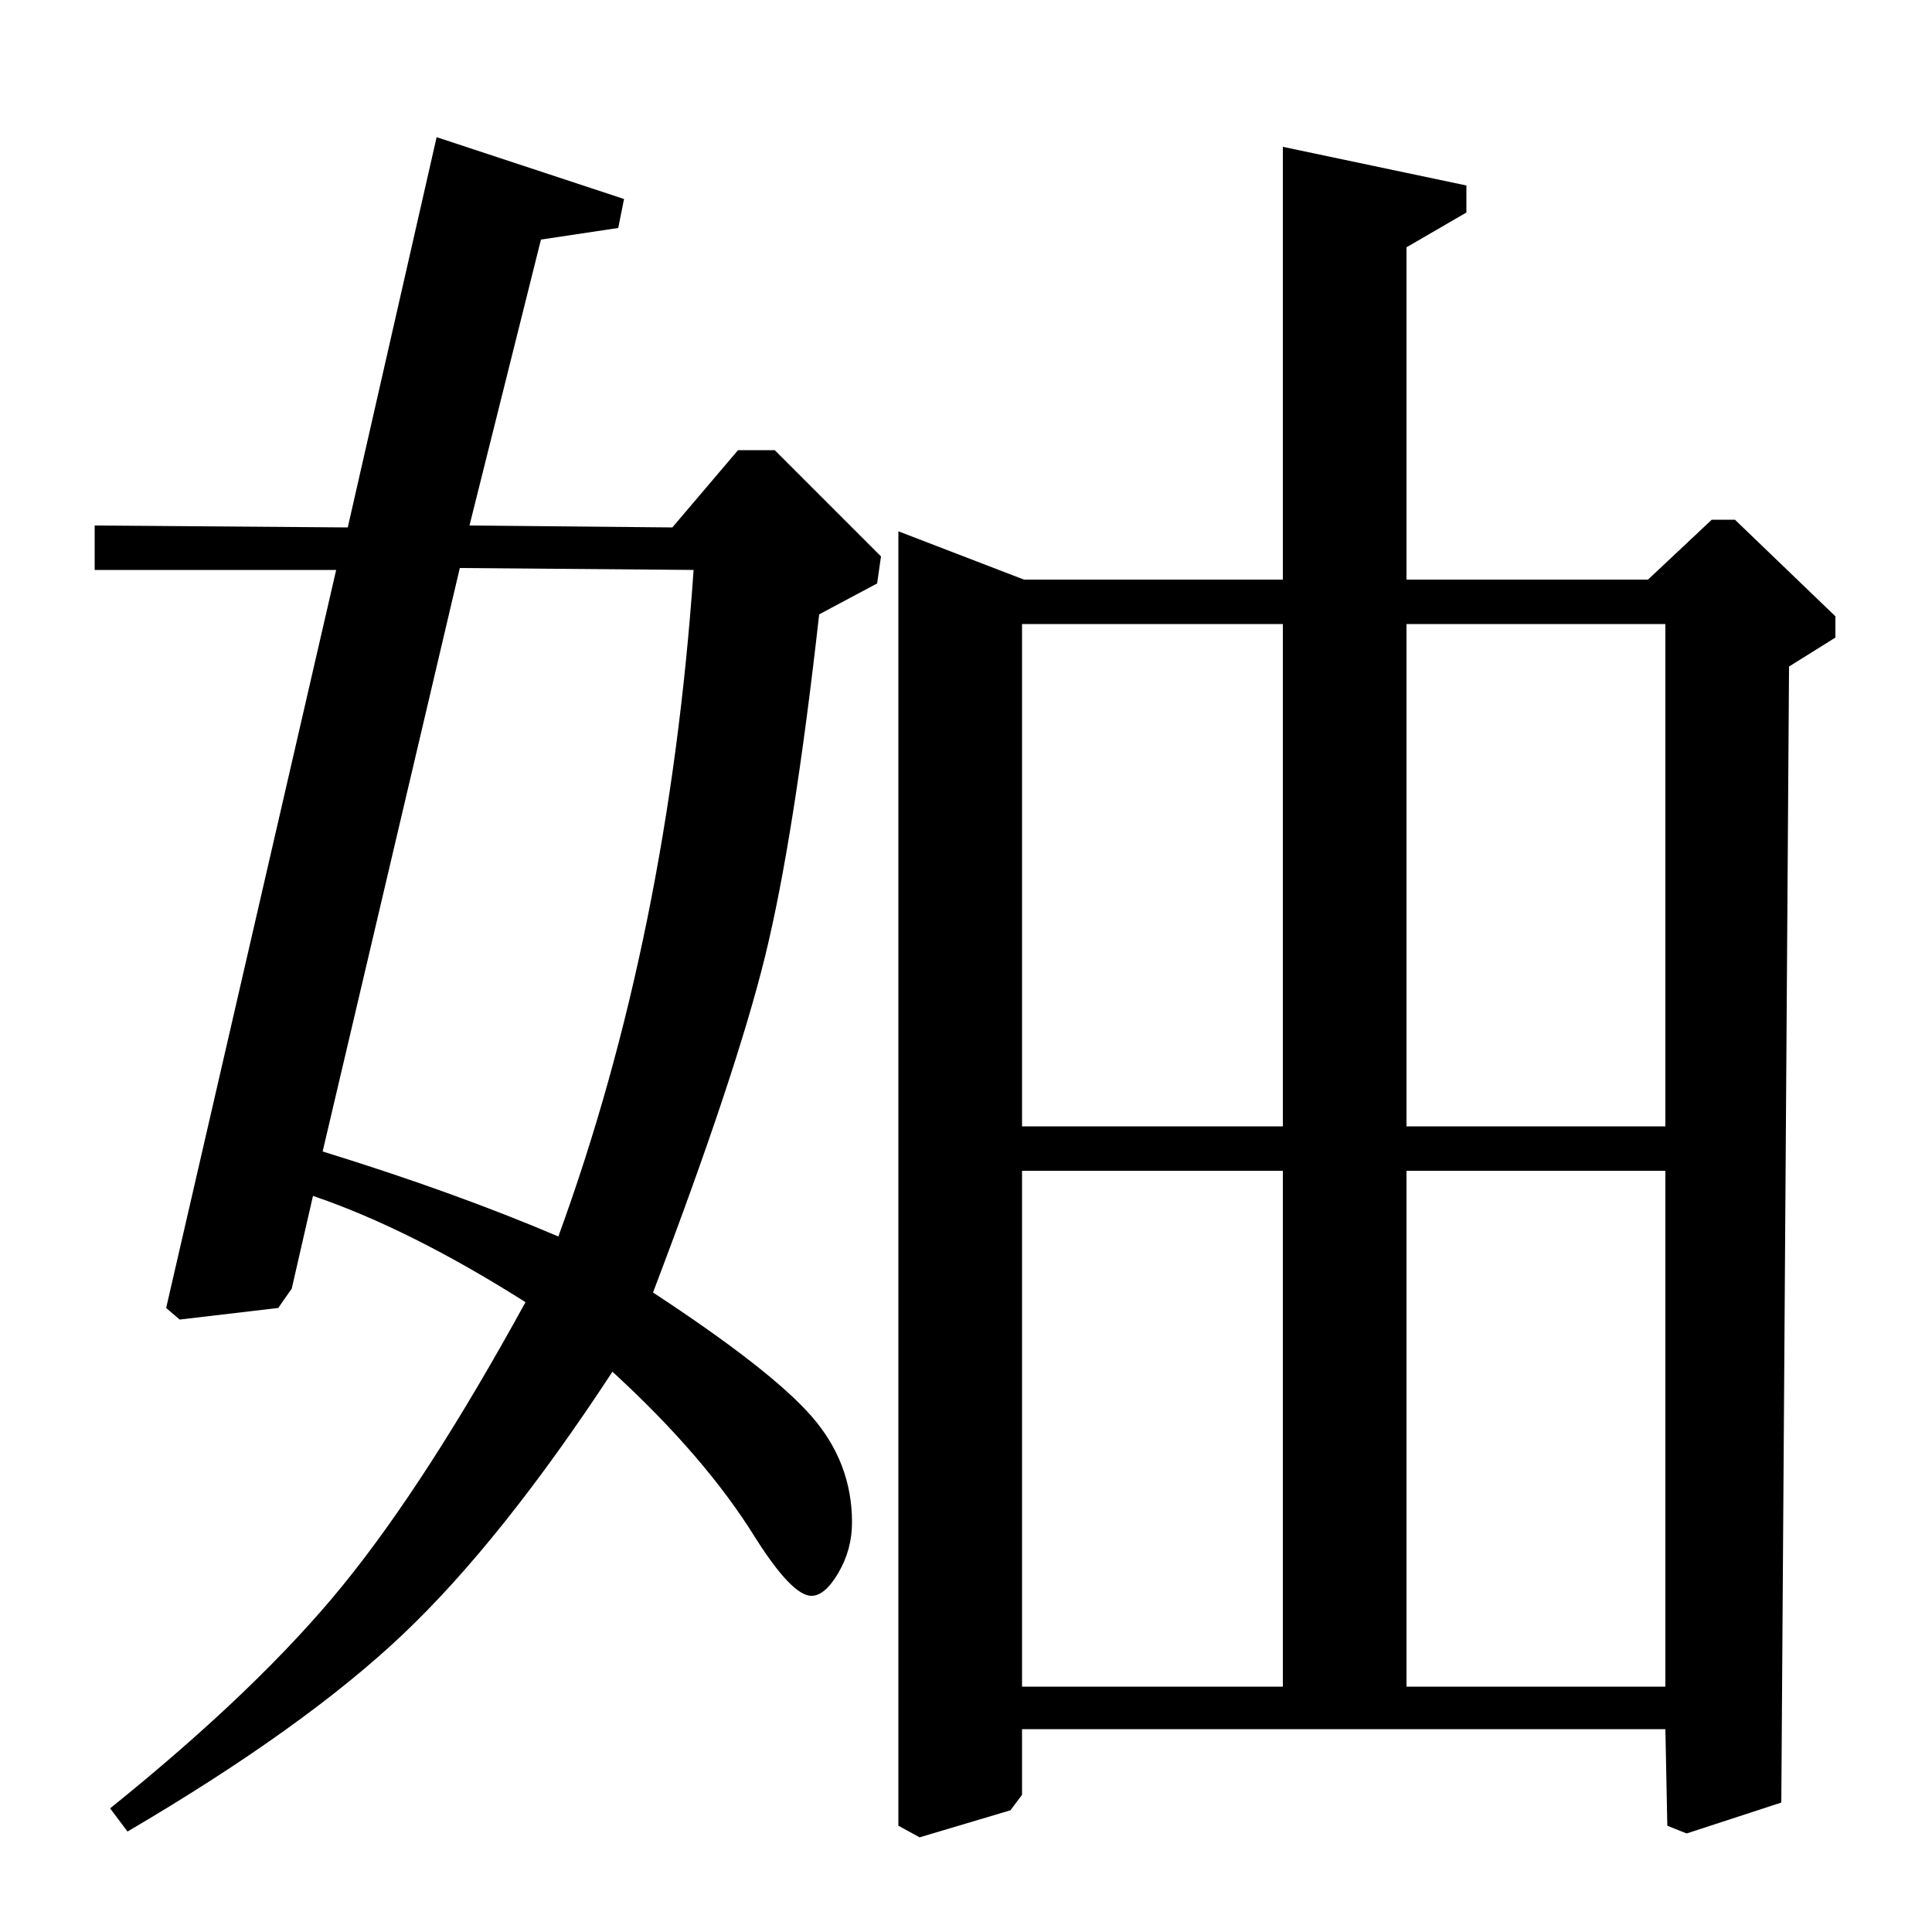 <?xml version="1.0" standalone="no"?>
<!DOCTYPE svg PUBLIC "-//W3C//DTD SVG 1.1//EN" "http://www.w3.org/Graphics/SVG/1.1/DTD/svg11.dtd" >
<svg xmlns="http://www.w3.org/2000/svg" xmlns:xlink="http://www.w3.org/1999/xlink" version="1.1" viewBox="0 -140 1000 1000">
  <g transform="matrix(1 0 0 -1 0 860)">
   <path fill="currentColor"
d="M853 700l33 31h12l52 -50v-11l-24 -15l-4 -588l-49 -16l-10 4l-1 50h-333v-34l-6 -8l-47 -14l-11 6v670l65 -25h134v224l95 -20v-14l-31 -18v-172h125zM664 677h-135v-260h135v260zM862 677h-134v-260h134v260zM664 394h-135v-267h135v267zM862 394h-134v-267h134v267z
M348 727l34 40h19l55 -55l-2 -14l-30 -16q-13 -116 -28 -177t-58 -174q61 -40 82 -64t21 -55q0 -14 -7 -26t-14 -12q-10 0 -29 30q-26 42 -74 86q-57 -87 -108 -135.5t-143 -102.5l-9 12q77 62 120.5 115.5t94.5 146.5q-60 38 -110 55l-11 -48l-7 -10l-51 -6l-7 6l88 382
h-125v23l131 -1l46 202l97 -32l-3 -15l-40 -6l-37 -148zM238 706l-71 -302q68 -21 122 -44q57 156 70 345z" />
  </g>

</svg>
